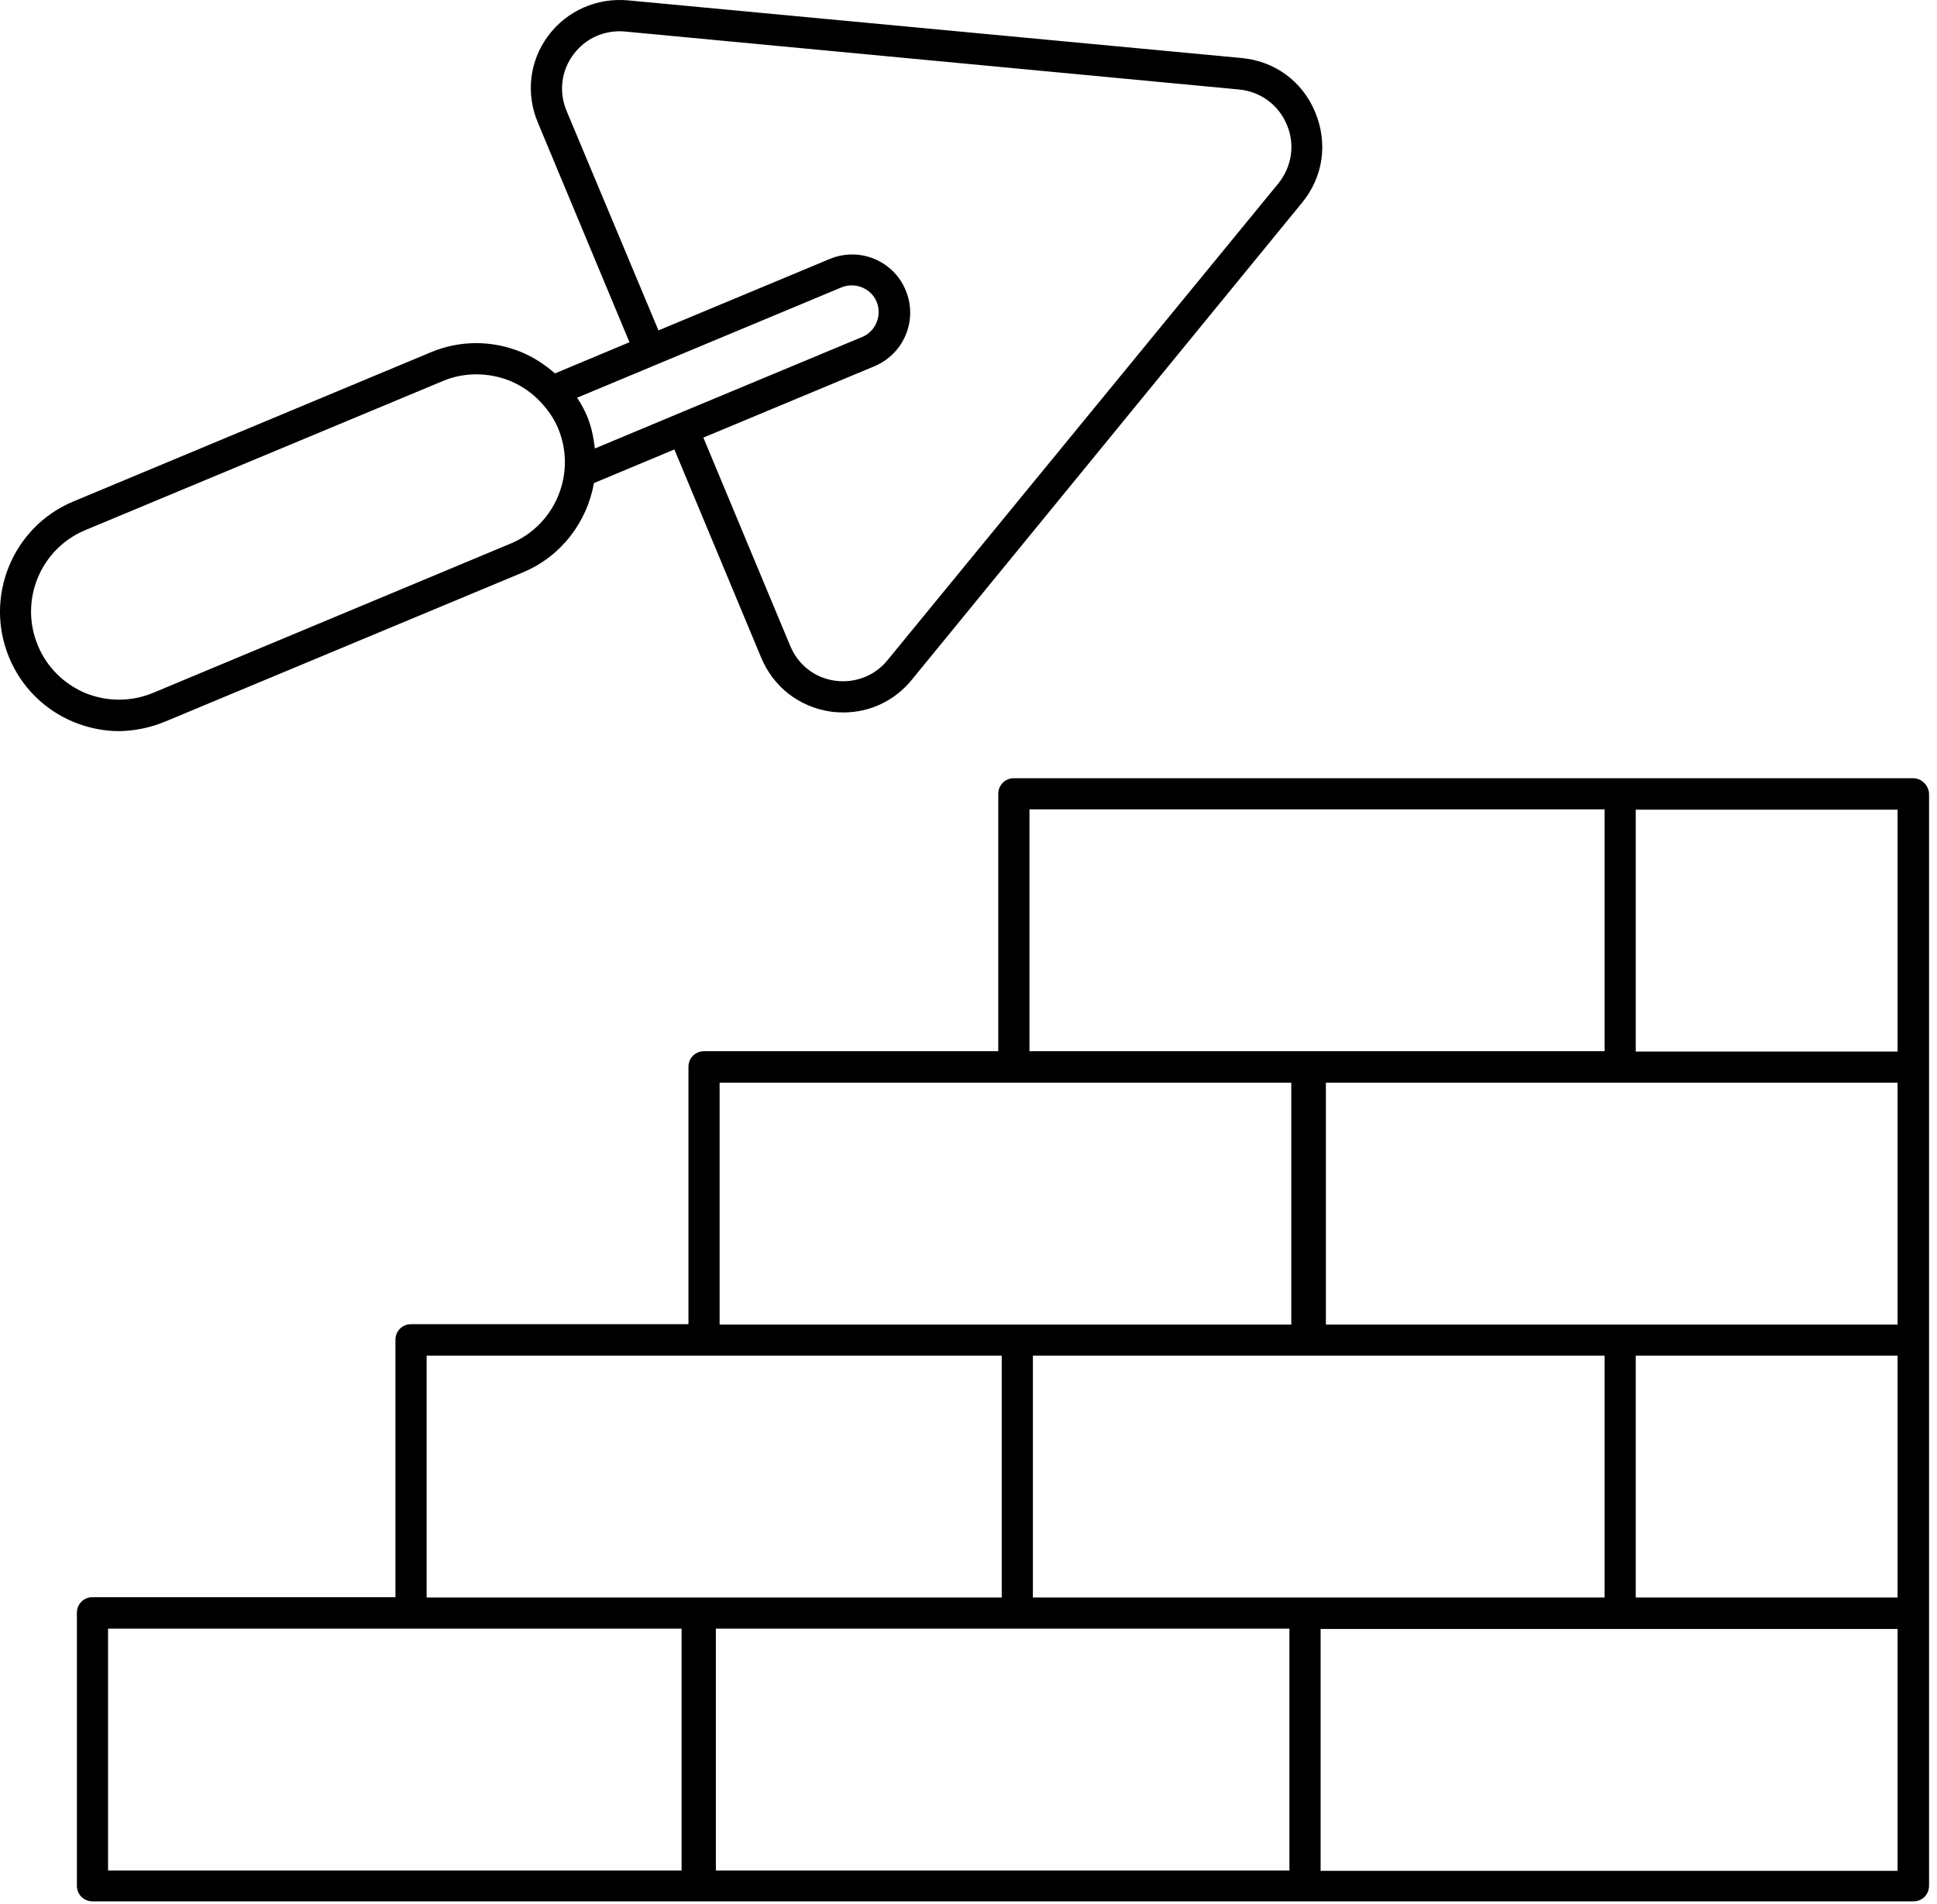 <svg width="59" height="58" viewBox="0 0 59 58" fill="none" xmlns="http://www.w3.org/2000/svg">
<g id="Group">
<path id="Vector" d="M58.274 23.71H49.349H30.882C30.616 23.71 30.407 23.919 30.407 24.185V32.027H21.445C21.179 32.027 20.97 32.236 20.97 32.502V40.344H12.52C12.254 40.344 12.045 40.553 12.045 40.819V48.661H2.817C2.551 48.661 2.342 48.87 2.342 49.136V57.453C2.342 57.719 2.551 57.928 2.817 57.928H21.236H21.34H39.76H58.283C58.549 57.928 58.758 57.719 58.758 57.453V49.136V40.819V32.502V24.185C58.748 23.928 58.53 23.71 58.274 23.71ZM39.75 48.671H31.461V41.303H39.807H39.911H48.874V48.671H39.75ZM21.805 49.62H39.275V56.988H21.805V49.62ZM57.799 32.986V40.354H49.349H40.386V32.986H57.799ZM49.824 48.671V41.303H57.799V48.671H49.824ZM57.799 32.037H49.824V24.669H57.799V32.037ZM31.357 24.659H48.874V32.027H39.911H39.807H31.357V24.659ZM21.919 32.986H39.332V40.354H30.987H21.919V32.986ZM3.291 49.62H20.761V56.988H3.291V49.62ZM21.226 48.671H12.995V41.303H21.445H30.512V48.671H21.331H21.226ZM40.225 56.998V49.63H49.349H49.814H57.799V56.998H40.225Z" fill="black"/>
<path id="Vector_2" d="M5.036 21.982L15.917 17.443C17.104 16.95 17.882 15.896 18.091 14.718L20.541 13.693L23.189 20.045C23.56 20.928 24.338 21.535 25.288 21.678C25.421 21.697 25.554 21.706 25.686 21.706C26.494 21.706 27.244 21.355 27.766 20.719L39.662 6.173C40.308 5.385 40.45 4.36 40.061 3.42C39.672 2.48 38.836 1.863 37.82 1.768L19.126 0.011C18.186 -0.074 17.265 0.325 16.695 1.094C16.125 1.863 16.012 2.85 16.382 3.733L19.173 10.427L16.904 11.376C16.6 11.11 16.268 10.892 15.888 10.731C14.986 10.36 13.999 10.36 13.106 10.74L2.235 15.278C0.384 16.048 -0.49 18.184 0.279 20.035C0.65 20.928 1.352 21.63 2.254 22.001C2.7 22.181 3.166 22.276 3.64 22.276C4.106 22.266 4.58 22.172 5.036 21.982ZM25.63 8.756C26.047 8.585 26.532 8.784 26.702 9.193C26.873 9.61 26.674 10.095 26.266 10.265L20.616 12.62L18.119 13.664C18.081 13.332 18.015 13 17.882 12.677C17.797 12.478 17.692 12.288 17.578 12.117L25.63 8.756ZM17.255 3.372C17.018 2.803 17.094 2.157 17.464 1.663C17.834 1.16 18.423 0.904 19.04 0.961L37.745 2.727C38.4 2.793 38.941 3.192 39.197 3.8C39.453 4.407 39.349 5.072 38.941 5.585L27.035 20.111C26.645 20.595 26.038 20.823 25.43 20.738C24.813 20.652 24.31 20.254 24.072 19.684L21.424 13.332L26.636 11.158C27.538 10.778 27.965 9.743 27.585 8.841C27.215 7.939 26.171 7.512 25.269 7.892L20.056 10.066L17.255 3.372ZM1.153 19.665C0.583 18.298 1.229 16.722 2.596 16.152L13.477 11.614C13.809 11.471 14.16 11.405 14.511 11.405C14.853 11.405 15.205 11.471 15.537 11.604C15.898 11.756 16.211 11.974 16.467 12.25C16.477 12.259 16.477 12.269 16.486 12.269C16.695 12.497 16.876 12.753 16.999 13.047C17.569 14.415 16.923 15.991 15.556 16.56L4.666 21.108C4.001 21.384 3.27 21.384 2.605 21.118C1.95 20.842 1.428 20.33 1.153 19.665Z" fill="black"/>
</g>
</svg>
